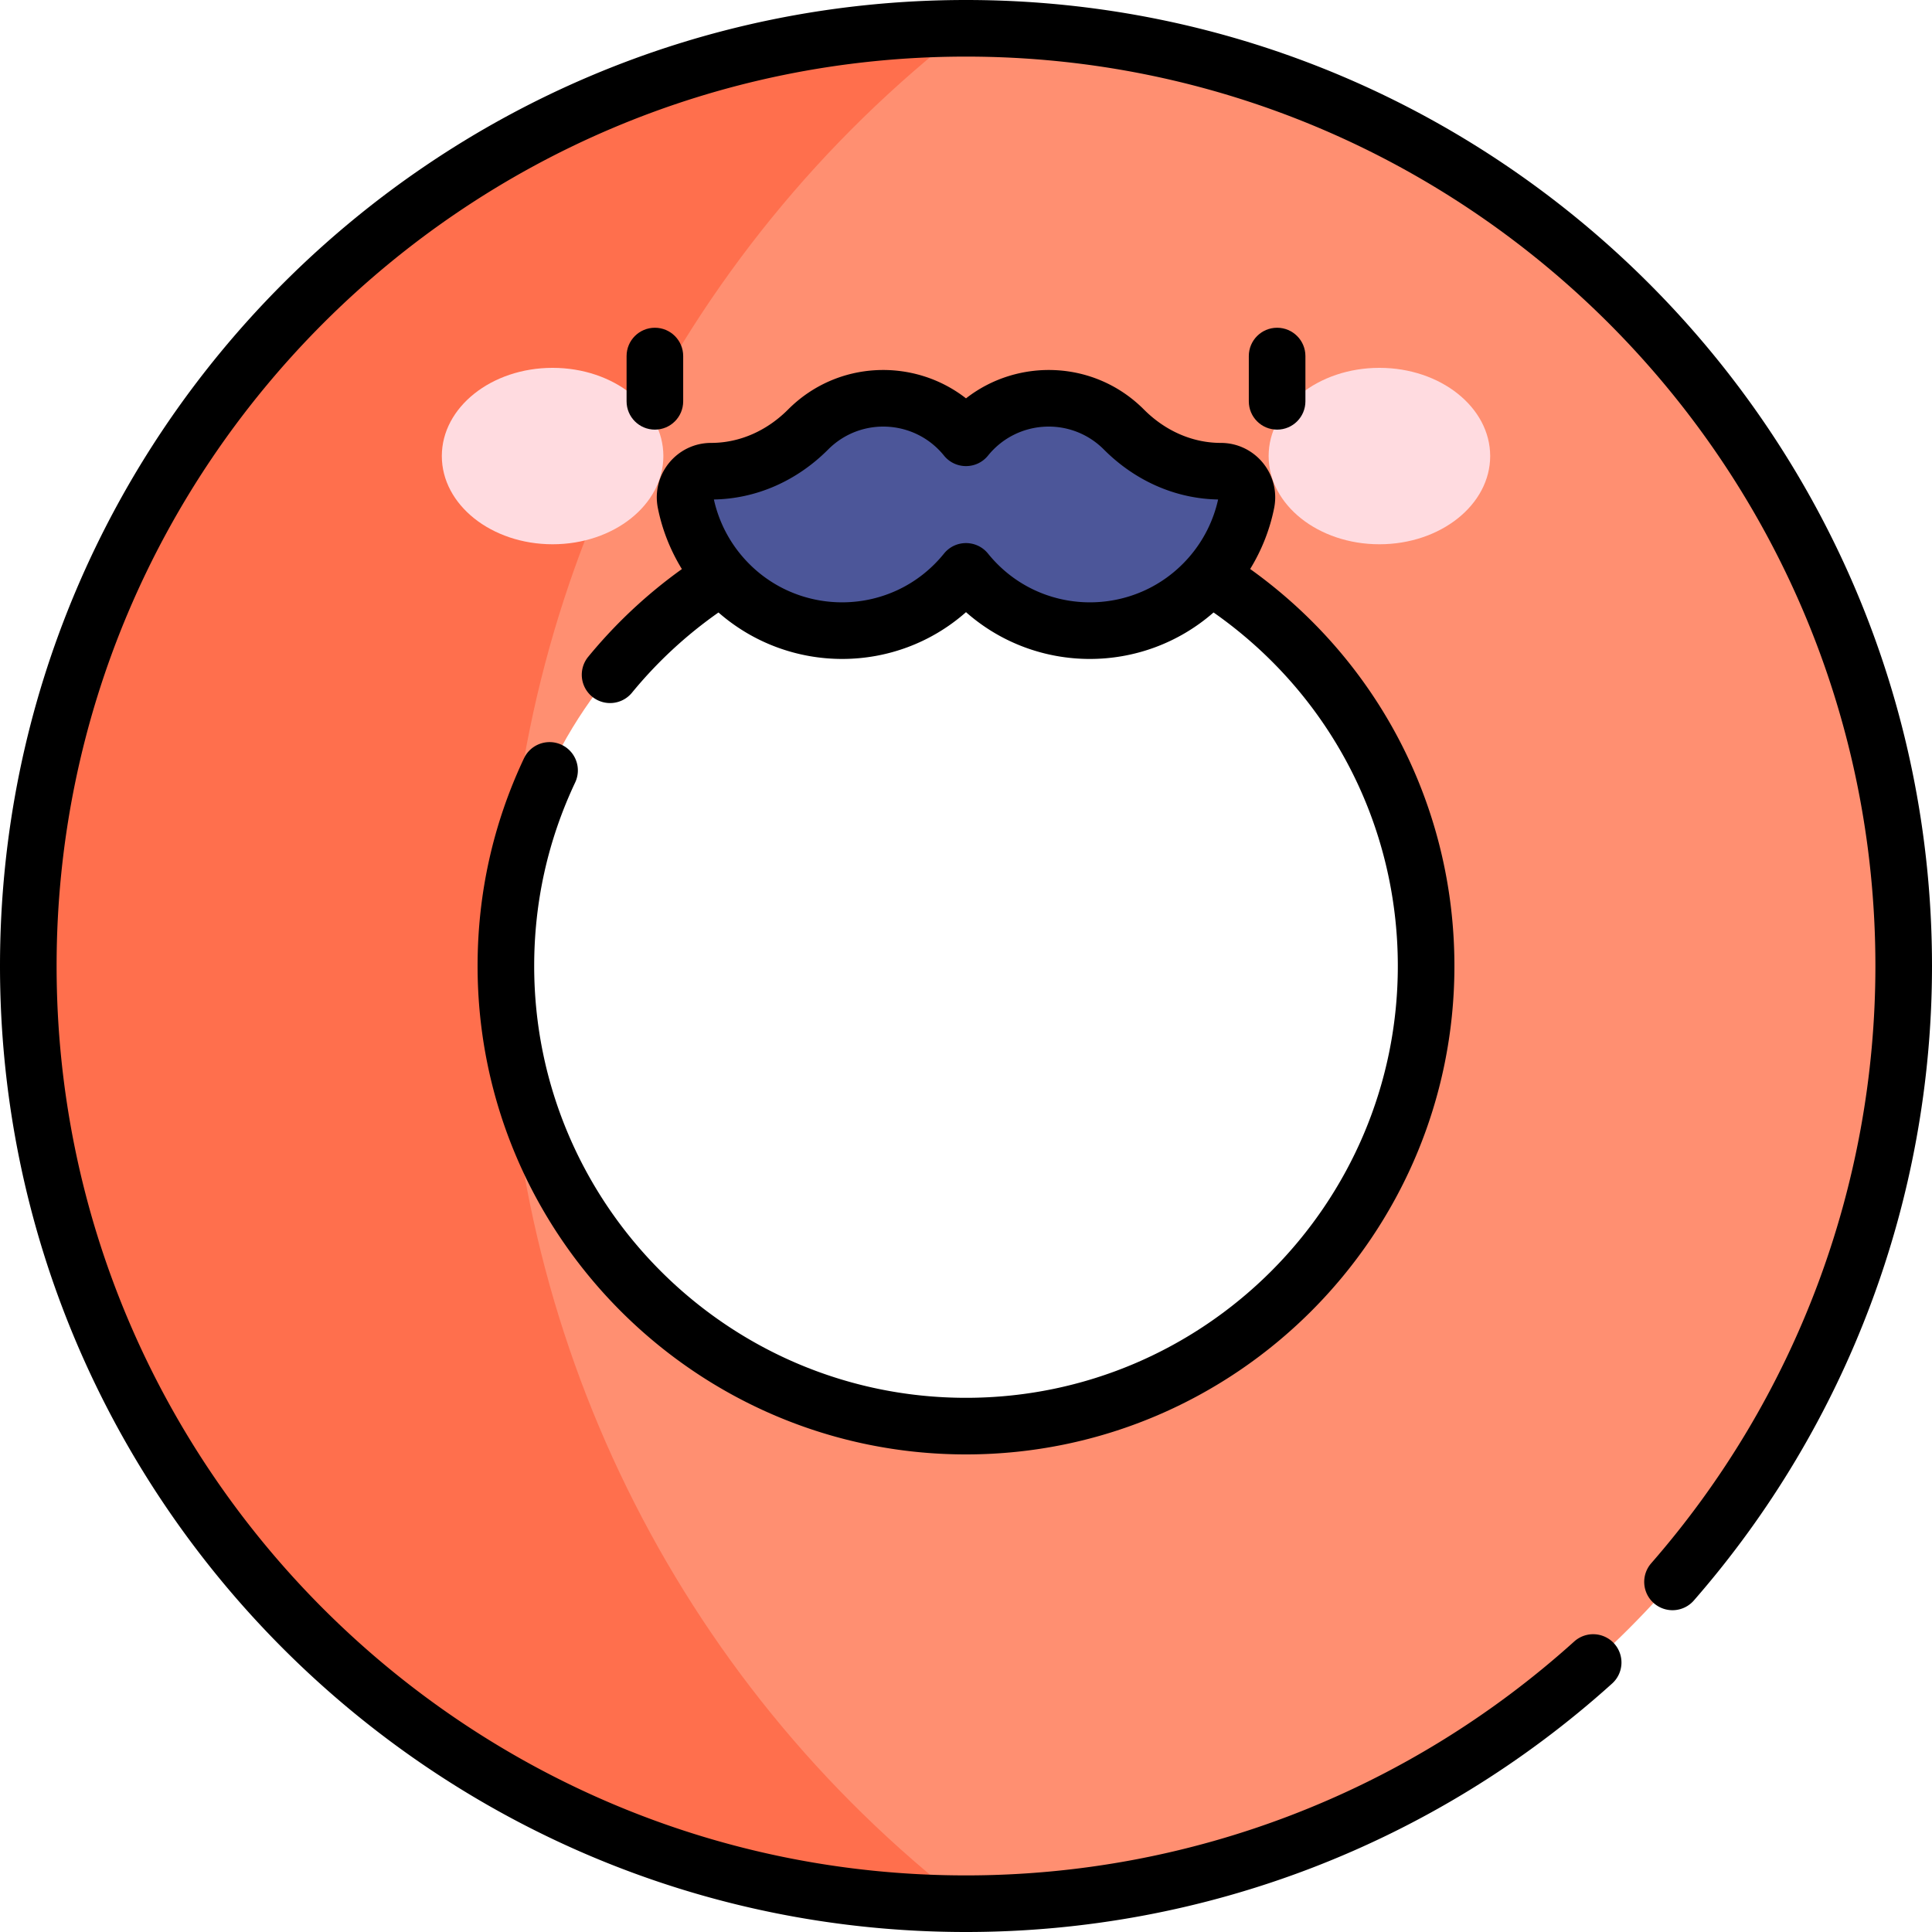 <svg height="512" width="512" xmlns="http://www.w3.org/2000/svg"><path d="M256 7.5 134.065 86.103V256c0-67.234 54.7-121.935 121.935-121.935S377.935 188.766 377.935 256 323.235 377.935 256 377.935 134.065 323.234 134.065 256v165.233L256 504.5c137.023 0 248.5-111.478 248.5-248.5S393.023 7.5 256 7.5z" fill="#ff8f71"/><path d="M134.065 256c0-97.239 45.025-188.999 121.935-248.5C118.977 7.5 7.5 118.978 7.5 256S118.977 504.5 256 504.5C179.09 444.999 134.065 353.239 134.065 256z" fill="#ff6f4d"/><g fill="#ffdbe0"><path d="M146.443 97.483c-16.212 0-29.355 10.466-29.355 23.376 0 12.911 13.143 23.377 29.355 23.377s29.355-10.466 29.355-23.377c0-12.91-13.142-23.376-29.355-23.376zM365.557 97.483c-16.212 0-29.355 10.466-29.355 23.376 0 12.911 13.143 23.377 29.355 23.377s29.355-10.466 29.355-23.377c-.001-12.91-13.143-23.376-29.355-23.376z"/></g><path d="M323.529 124.875c-9.714 0-18.822-4.167-25.68-11.045-5.098-5.113-12.147-8.277-19.938-8.277-8.852 0-16.746 4.085-21.91 10.471-5.164-6.386-13.058-10.471-21.91-10.471-7.791 0-14.841 3.164-19.938 8.277-6.858 6.878-15.967 11.045-25.68 11.045-4.372 0-7.631 4.008-6.777 8.296 3.855 19.364 20.944 33.959 41.441 33.959 13.278 0 25.119-6.129 32.865-15.707 7.746 9.578 19.588 15.707 32.865 15.707 20.497 0 37.586-14.595 41.441-33.959.852-4.288-2.407-8.296-6.779-8.296z" fill="#4c5699"/><g><path d="M181.051 106.356v-12c0-4.143-3.358-7.5-7.5-7.5s-7.5 3.357-7.5 7.5v12c0 4.143 3.358 7.5 7.5 7.5s7.5-3.357 7.5-7.5zM345.948 106.356v-12c0-4.143-3.357-7.5-7.5-7.5s-7.5 3.357-7.5 7.5v12c0 4.143 3.357 7.5 7.5 7.5s7.5-3.357 7.5-7.5z"/><path d="M256 0C114.841 0 0 114.841 0 256s114.841 256 256 256c63.31 0 124.119-23.384 171.228-65.845a7.503 7.503 0 0 0 .55-10.593 7.503 7.503 0 0 0-10.593-.55C372.837 474.986 315.593 497 256 497 123.112 497 15 388.888 15 256S123.112 15 256 15s241 108.112 241 241c0 58.177-21.102 114.391-59.418 158.288a7.5 7.5 0 0 0 .719 10.582 7.496 7.496 0 0 0 10.582-.719C489.585 377.521 512 317.805 512 256 512 114.841 397.159 0 256 0z"/><path d="M148.841 197.384a7.499 7.499 0 0 0-9.983 3.584c-8.157 17.292-12.293 35.808-12.293 55.032 0 71.37 58.064 129.435 129.435 129.435 71.37 0 129.435-58.064 129.435-129.435 0-42.098-20.091-80.857-54.127-105.21 3.039-4.969 5.215-10.434 6.354-16.155 1.781-8.951-5.056-17.26-14.132-17.26-7.451 0-14.685-3.14-20.369-8.84-13.103-13.144-33.421-13.693-47.16-2.966-13.742-10.73-34.06-10.175-47.16 2.965-5.684 5.701-12.918 8.841-20.369 8.841-9.109 0-15.909 8.341-14.133 17.261 1.141 5.729 3.321 11.202 6.368 16.177a130.121 130.121 0 0 0-24.877 23.31 7.5 7.5 0 0 0 11.604 9.504 115.227 115.227 0 0 1 22.969-21.312c18.799 16.434 46.888 16.428 65.598-.084 18.664 16.472 46.753 16.563 65.604.079 30.68 21.492 48.831 56.085 48.831 93.69 0 63.1-51.335 114.435-114.435 114.435S141.565 319.1 141.565 256c0-16.995 3.654-33.357 10.859-48.634a7.498 7.498 0 0 0-3.583-9.982zm112.991-50.678c-2.998-3.706-8.661-3.711-11.663 0-13.706 16.948-39.103 17.15-53.2 1.035a34.704 34.704 0 0 1-7.78-15.372c11.207-.192 21.933-4.878 30.275-13.244 8.685-8.712 22.971-7.949 30.706 1.614 3.003 3.714 8.667 3.706 11.663 0 7.739-9.569 22.025-10.323 30.706-1.613 8.341 8.365 19.067 13.051 30.274 13.243a34.71 34.71 0 0 1-7.78 15.371c-14.113 16.135-39.512 15.894-53.201-1.034z"/></g></svg>